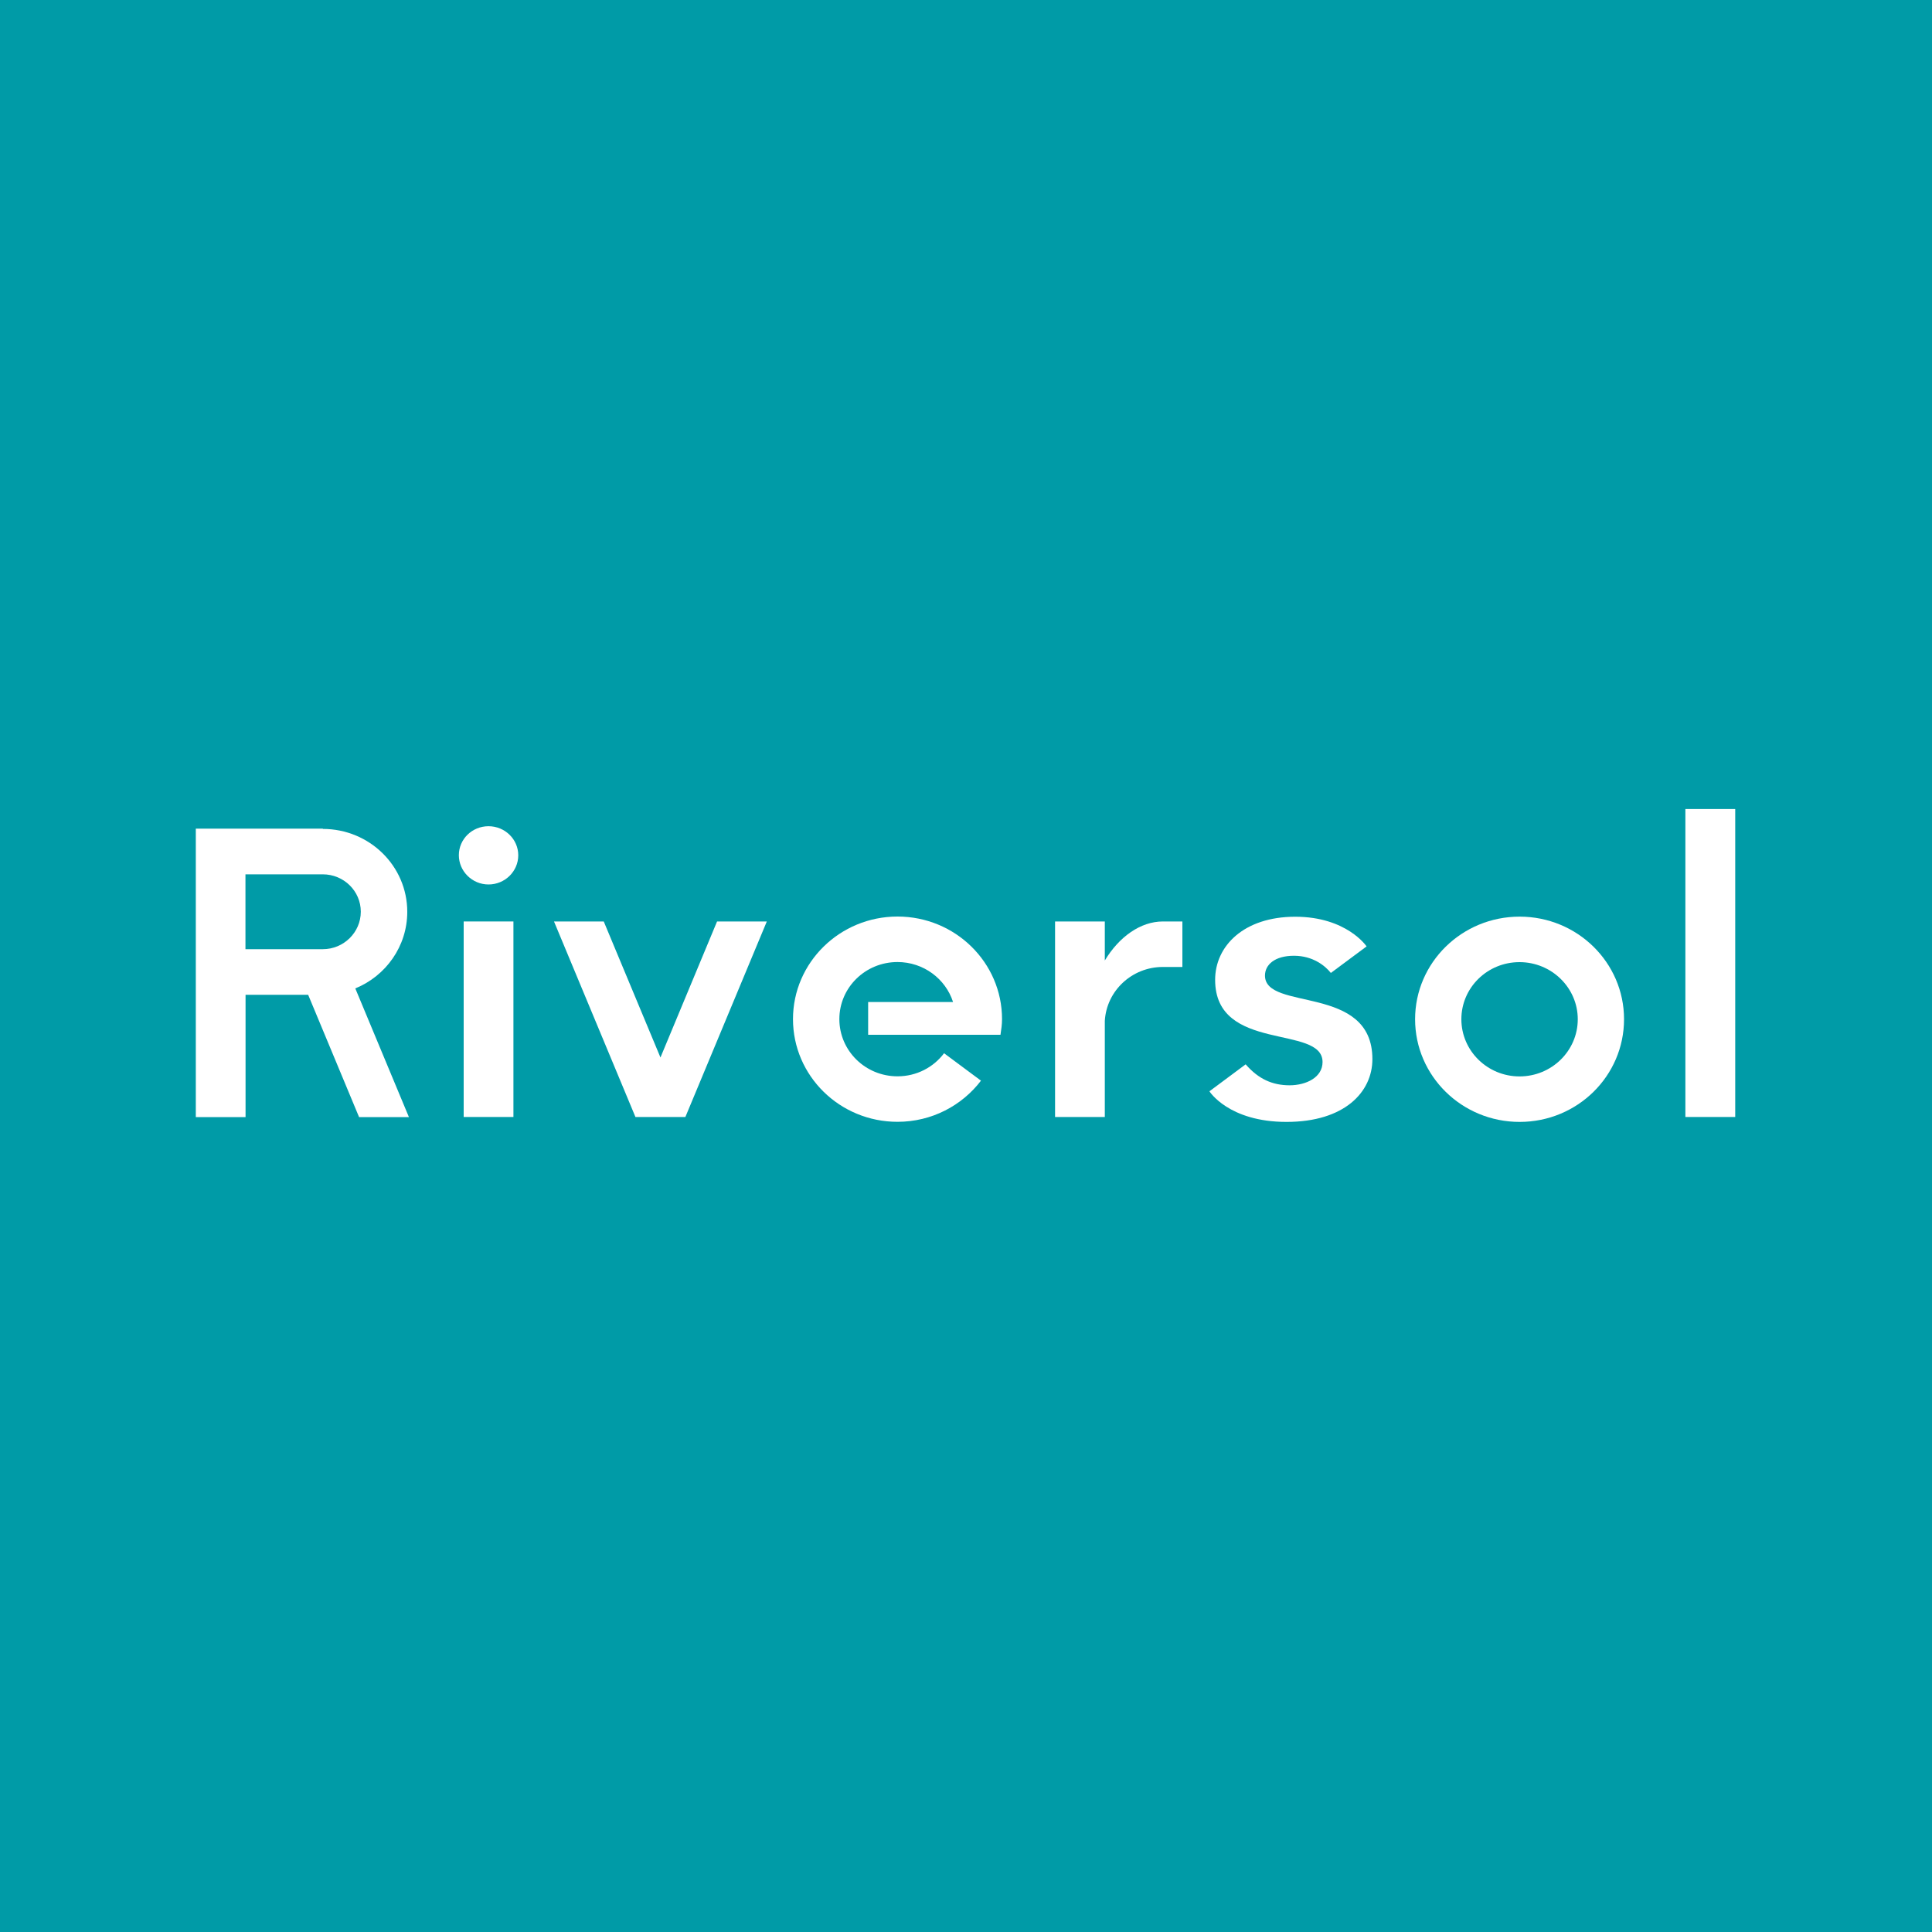 <?xml version="1.0" encoding="utf-8"?>
<!-- Generator: Adobe Illustrator 25.2.3, SVG Export Plug-In . SVG Version: 6.00 Build 0)  -->
<svg version="1.2" baseProfile="tiny-ps" xmlns="http://www.w3.org/2000/svg" viewBox="0 0 2000 2000">
  <title>Riversol</title>
<rect fill="#009BA7" width="2000" height="2000" />
<circle fill="#009BA7" cx="1000" cy="1000" r="1000" />
<path fill="#FFFFFF" d="M1796.3,837.5h-51.6v318.8h51.6V837.5z" />
<path fill="#FFFFFF" d="M742.3,953.9l-58.6,140.8L625,953.9h-51.5l84.3,202.4h0.1h51.4h0.2l84.3-202.4H742.3z" />
<path fill="#FFFFFF" d="M531.5,953.9H480v202.4h51.5V953.9z" />
<path fill="#FFFFFF" d="M505.7,915.6c17,0,30.8-13.6,30.8-30.2s-13.8-30.1-30.8-30.1s-30.7,13.4-30.7,30S488.8,915.6,505.7,915.6z" />
<path fill="#FFFFFF" d="M1573.1,948.9c-59.8,0-108.2,47.6-108.2,106.2c0,58.7,48.4,106.3,108.2,106.3s108.1-47.6,108.1-106.3  C1681.2,996.4,1632.8,948.9,1573.1,948.9 M1573,1114.3c-33.2,0-60.2-26.5-60.2-59.2c0-32.7,26.9-59.1,60.2-59.1  c33.2,0,60.3,26.5,60.3,59.1C1633.3,1087.8,1606.3,1114.3,1573,1114.3z" />
<path fill="#FFFFFF" d="M1203.8,953.9c-23.1,0-45.3,15.8-60.1,40.4v-40.4h-51.5v202.4h51.5v-99.5c1.8-31.1,28-55.8,60.1-55.8h20.2  v-47.1L1203.8,953.9L1203.8,953.9z" />
<path fill="#FFFFFF" d="M1289.5,1101.8l-37.5,27.9c0,0,19.8,31.7,79.8,31.7s88.9-30.9,88.9-65c0-78.1-111.2-49.1-111.2-86.5  c0-11.2,10.1-20.5,30-20.5s32.6,10.7,38.2,17.8l37-27.5c0,0-20.6-30.7-73.9-30.7s-82.9,30.4-82.9,65.3c0,75.8,111.2,46,111.2,85.1  c0,15.9-16.9,24.1-34.3,24.1C1317.3,1123.4,1302.9,1117.2,1289.5,1101.8" />
<path fill="#FFFFFF" d="M202.7,857.8v298.6h51.5v-126.6H319l52.7,126.6h51.6l-55.5-133.2c31.6-12.9,53.8-43.6,53.8-79.3  c0-47.4-39.1-85.8-87.4-85.8v-0.3L202.7,857.8L202.7,857.8z M254.1,905.1h80c21.8,0,39.4,17.3,39.4,38.7s-17.7,38.8-39.4,38.8h-80  V905.1L254.1,905.1z" />
<path fill="#FFFFFF" d="M929.1,1114.2c-33.3,0-60.2-26.5-60.2-59.2c0-32.7,26.9-59.1,60.2-59.1c26.9,0,49.8,17.4,57.5,41.4h-87.9  v33.9h137c0.8-5.3,1.6-10.7,1.6-16.2c0-58.7-48.5-106.2-108.2-106.2S820.9,996.4,820.9,1055c0,58.7,48.4,106.3,108.2,106.3  c35.4,0,66.7-16.8,86.4-42.6l-38.2-28.4C966.3,1104.9,948.8,1114.2,929.1,1114.2" />
</svg>